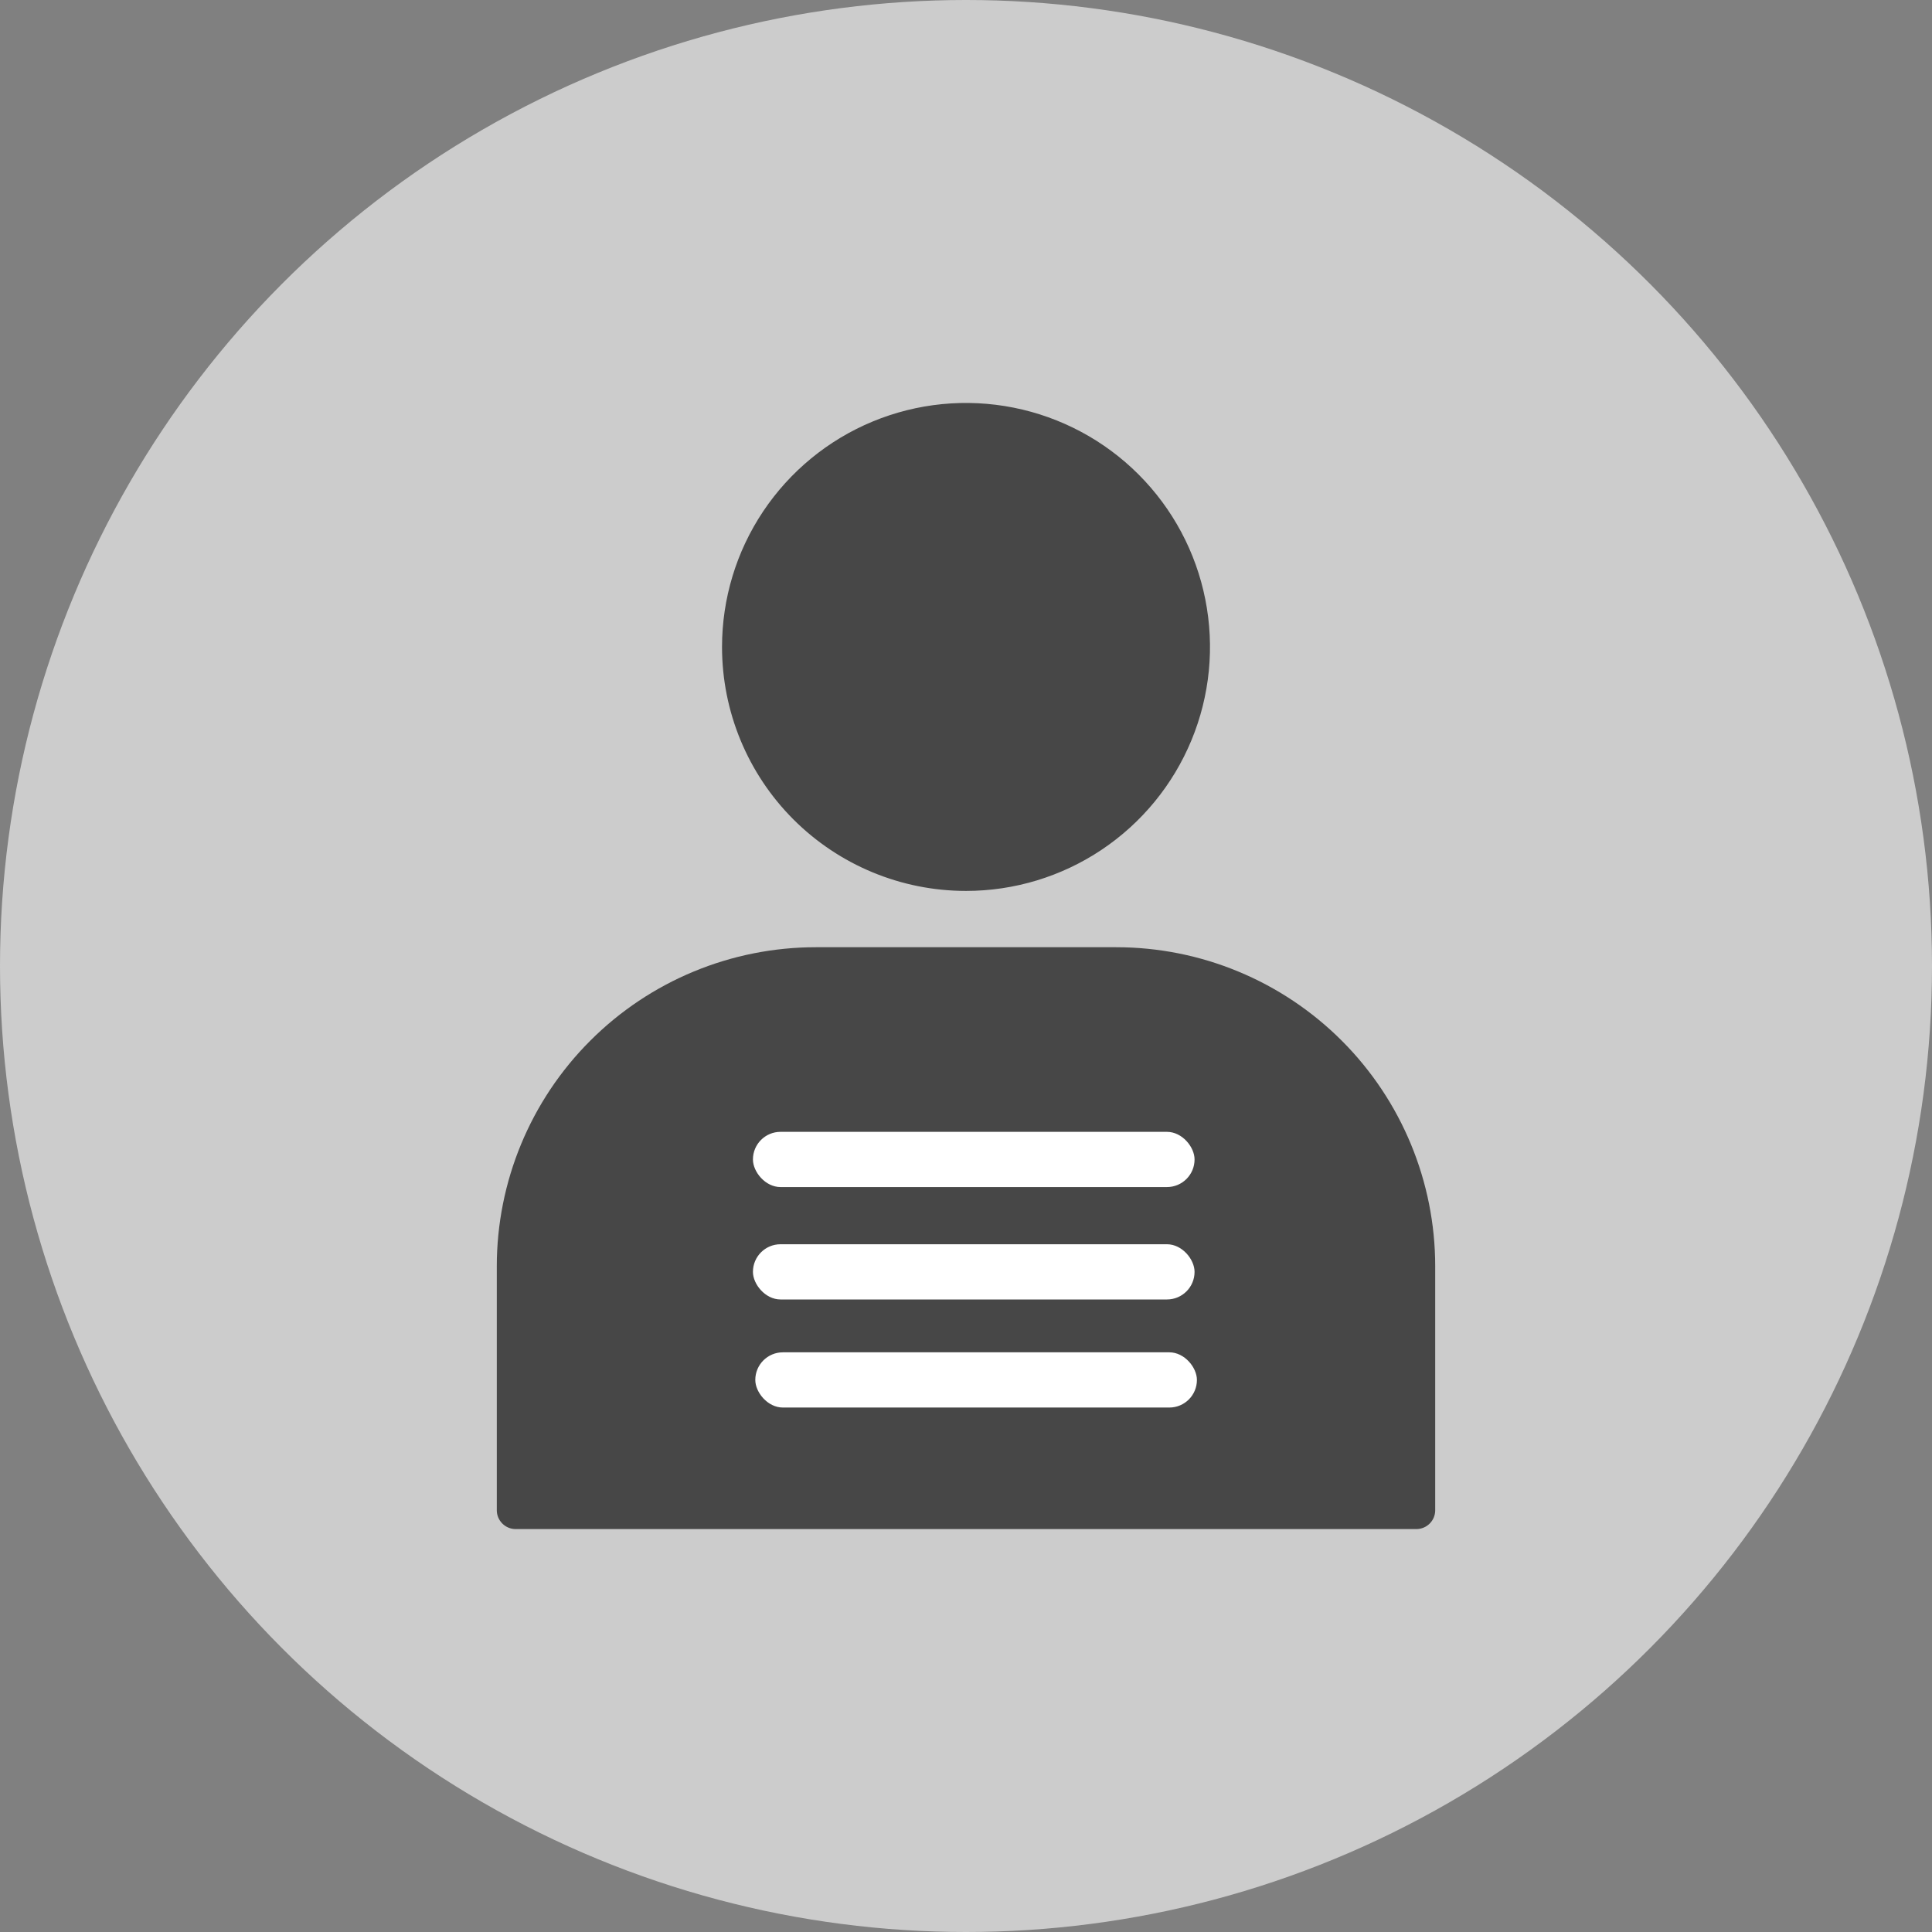 <svg width="50" height="50" viewBox="0 0 50 50" fill="none" xmlns="http://www.w3.org/2000/svg">
<rect x="0" y="0" width="50" height="50" fill="#808080" stroke="none"/>
<ellipse cx="25" cy="25" rx="25" ry="25" fill="#CCCCCC"/>
<path d="M25 23.057C26.249 23.057 27.47 22.687 28.508 21.993C29.547 21.299 30.356 20.313 30.834 19.159C31.312 18.006 31.437 16.736 31.193 15.511C30.95 14.286 30.348 13.161 29.465 12.278C28.582 11.395 27.457 10.794 26.232 10.55C25.007 10.306 23.738 10.431 22.584 10.909C21.43 11.387 20.444 12.197 19.75 13.235C19.056 14.273 18.686 15.494 18.686 16.743C18.686 18.418 19.351 20.024 20.535 21.208C21.72 22.392 23.326 23.057 25 23.057ZM28.886 24.514H21.115C18.925 24.514 16.824 25.384 15.276 26.933C13.727 28.481 12.857 30.582 12.857 32.772V39.086C12.857 39.215 12.909 39.338 13 39.429C13.091 39.52 13.214 39.572 13.343 39.572H36.657C36.786 39.572 36.91 39.52 37.001 39.429C37.092 39.338 37.143 39.215 37.143 39.086V32.772C37.143 30.582 36.273 28.481 34.725 26.933C33.176 25.384 31.076 24.514 28.886 24.514Z" fill="#474747"/>
<rect x="19.486" y="29.292" width="11.429" height="1.429" rx="0.714" fill="white"/>
<rect x="19.486" y="32.201" width="11.429" height="1.429" rx="0.714" fill="white"/>
<rect x="19.547" y="34.998" width="11.429" height="1.429" rx="0.714" fill="white"/>
</svg>
